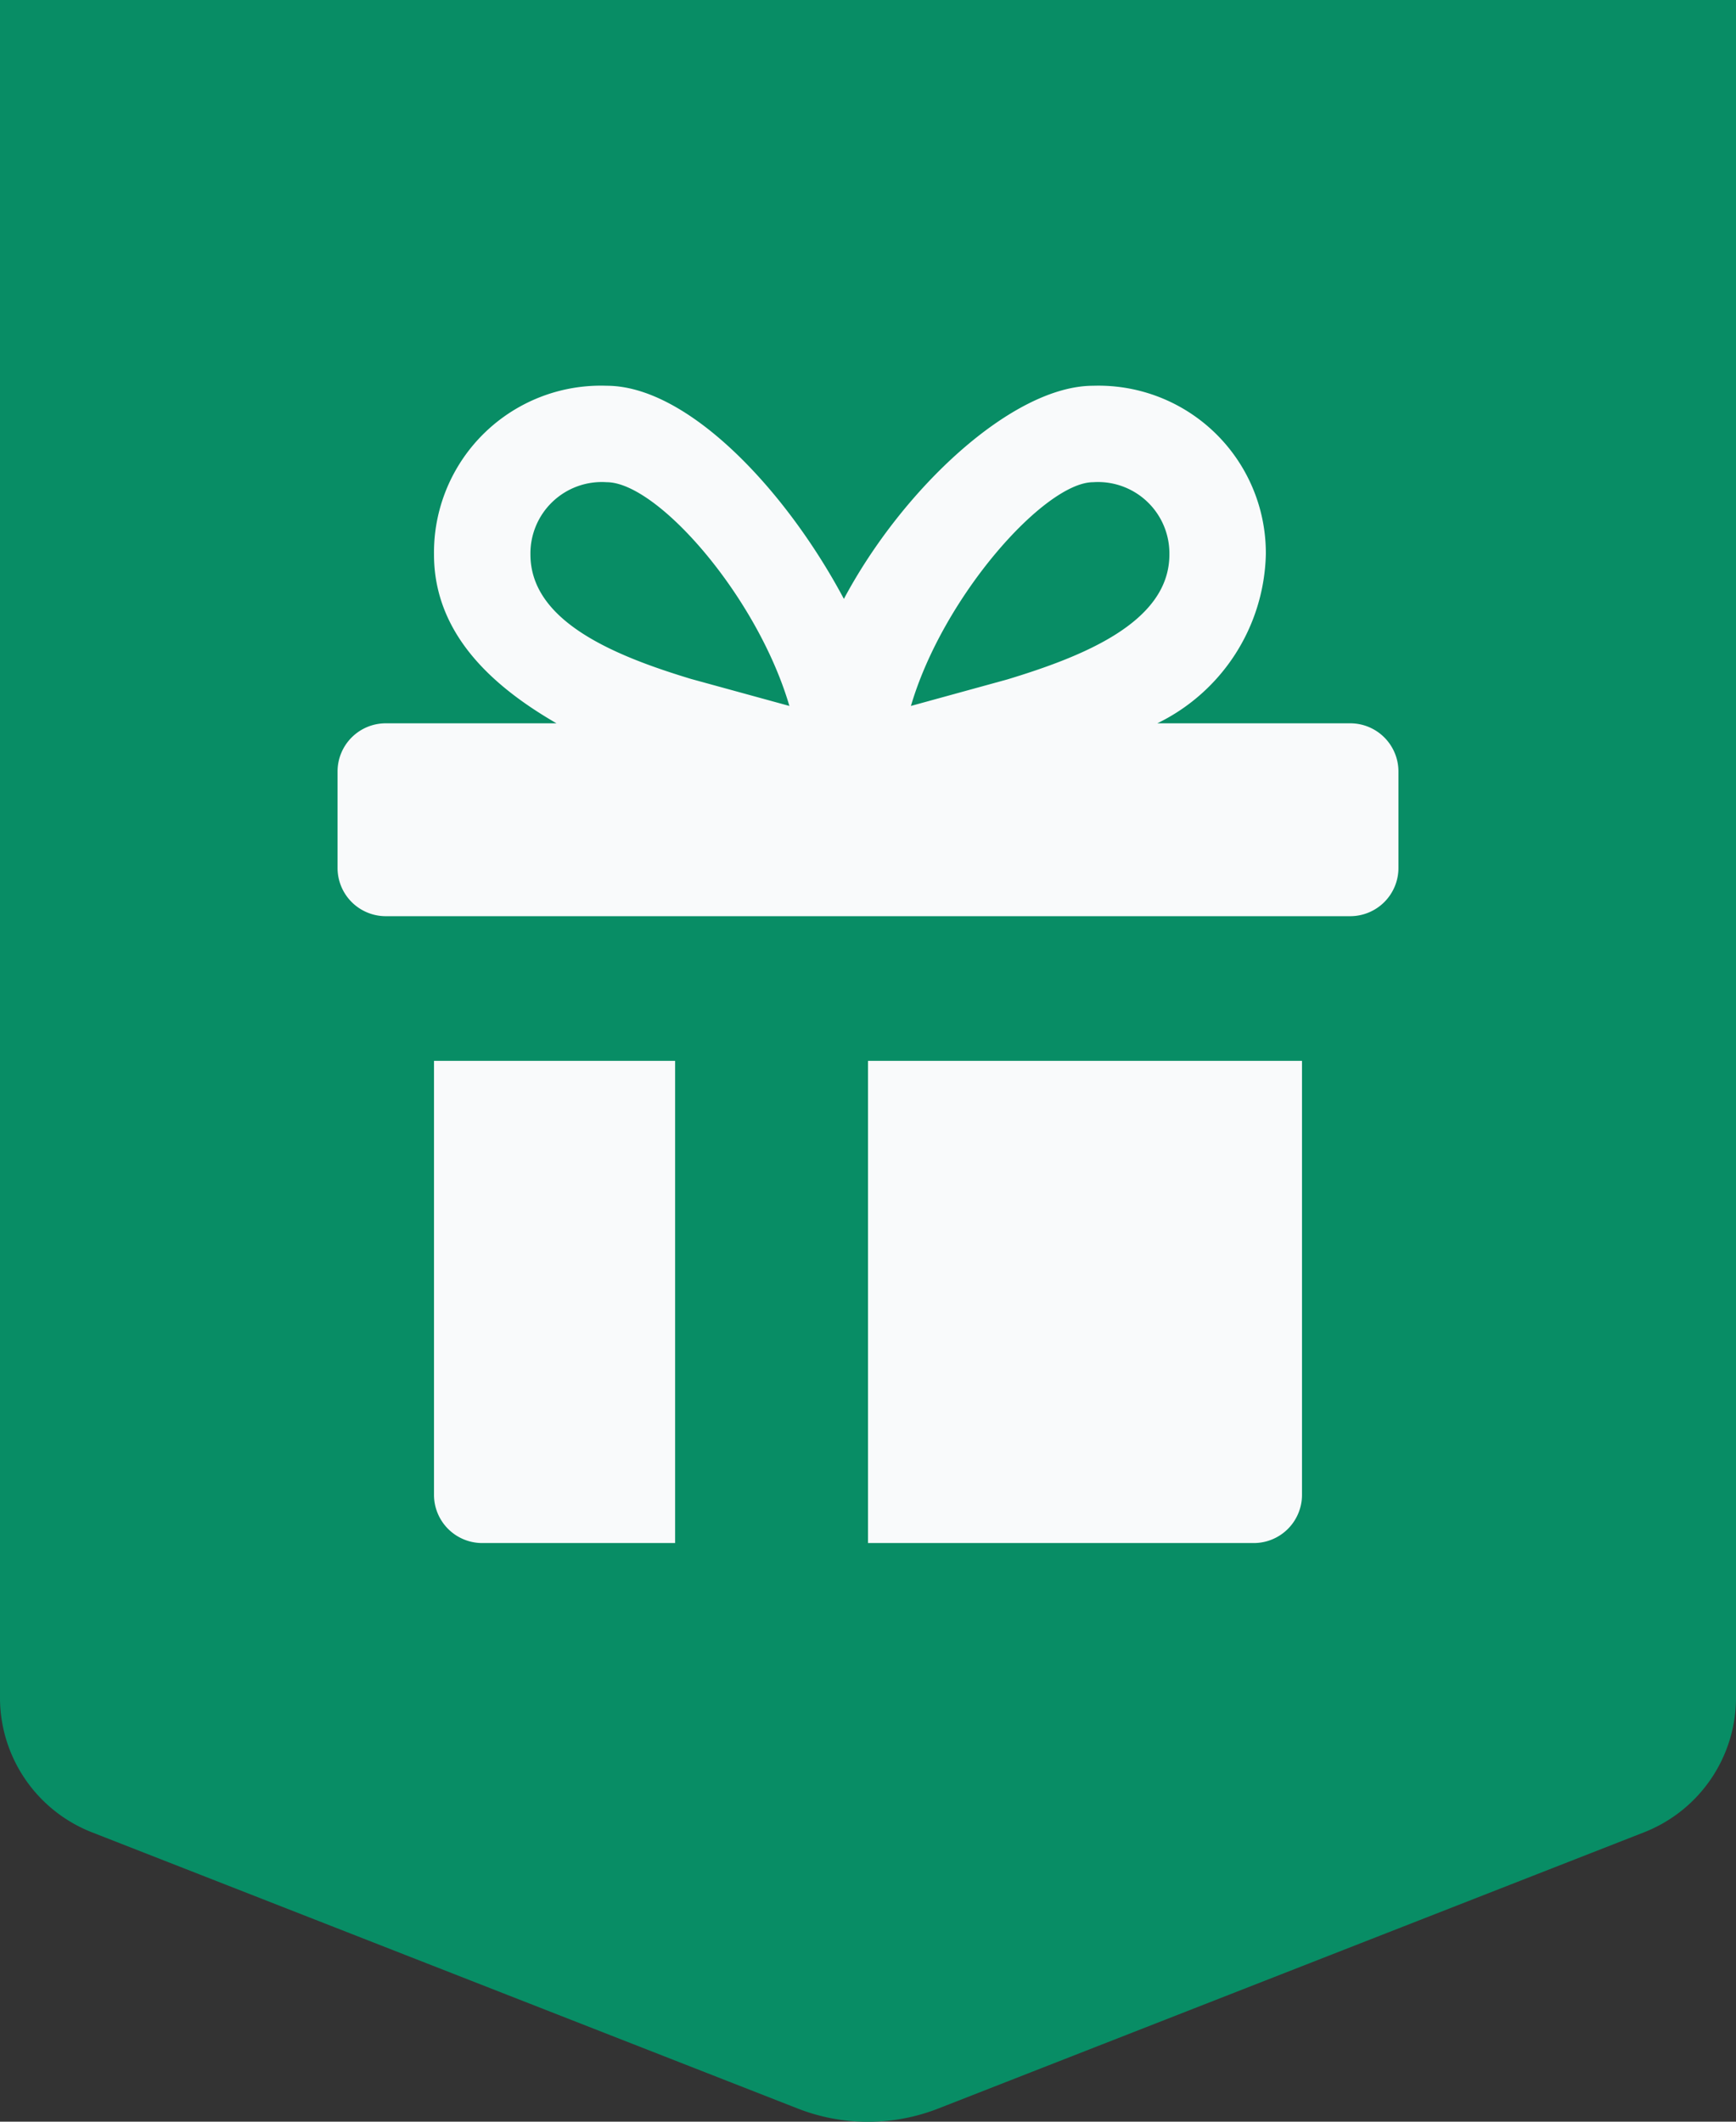 <svg xmlns="http://www.w3.org/2000/svg" data-name="Layer 1" width="36" height="44" viewBox="0 0 36 44"><rect x="0" y="0" width="36" height="44" fill="#333333" stroke="none"/><title>holiday-ribbon</title><path d="M36 0v35.24A3 3 0 0 1 34.09 38l-14.64 5.73a4 4 0 0 1-2.9 0L1.91 38A3 3 0 0 1 0 35.24V0z" fill="#088d65"/><path d="M9 22h5v10h-4a1 1 0 0 1-1-1zm9 10h8a1 1 0 0 0 1-1v-9h-9zm11-16v2a1 1 0 0 1-1 1H8a1 1 0 0 1-1-1v-2a1 1 0 0 1 1-1h3.54C10.35 14.31 9 13.23 9 11.5A3.46 3.46 0 0 1 12.58 8c1.67 0 3.7 2.13 4.92 4.42C18.72 10.13 21 8 22.67 8a3.47 3.47 0 0 1 3.58 3.5A4 4 0 0 1 24 15h4a1 1 0 0 1 1 1zm-12.63-1.36C15.7 12.36 13.63 10 12.58 10A1.48 1.48 0 0 0 11 11.5c0 1.4 1.78 2.11 3.33 2.58zm7.88-3.14a1.48 1.48 0 0 0-1.58-1.5c-1 0-3.11 2.36-3.78 4.64l2-.55c1.58-.48 3.36-1.19 3.36-2.59z" fill="#f9fafb"/></svg>